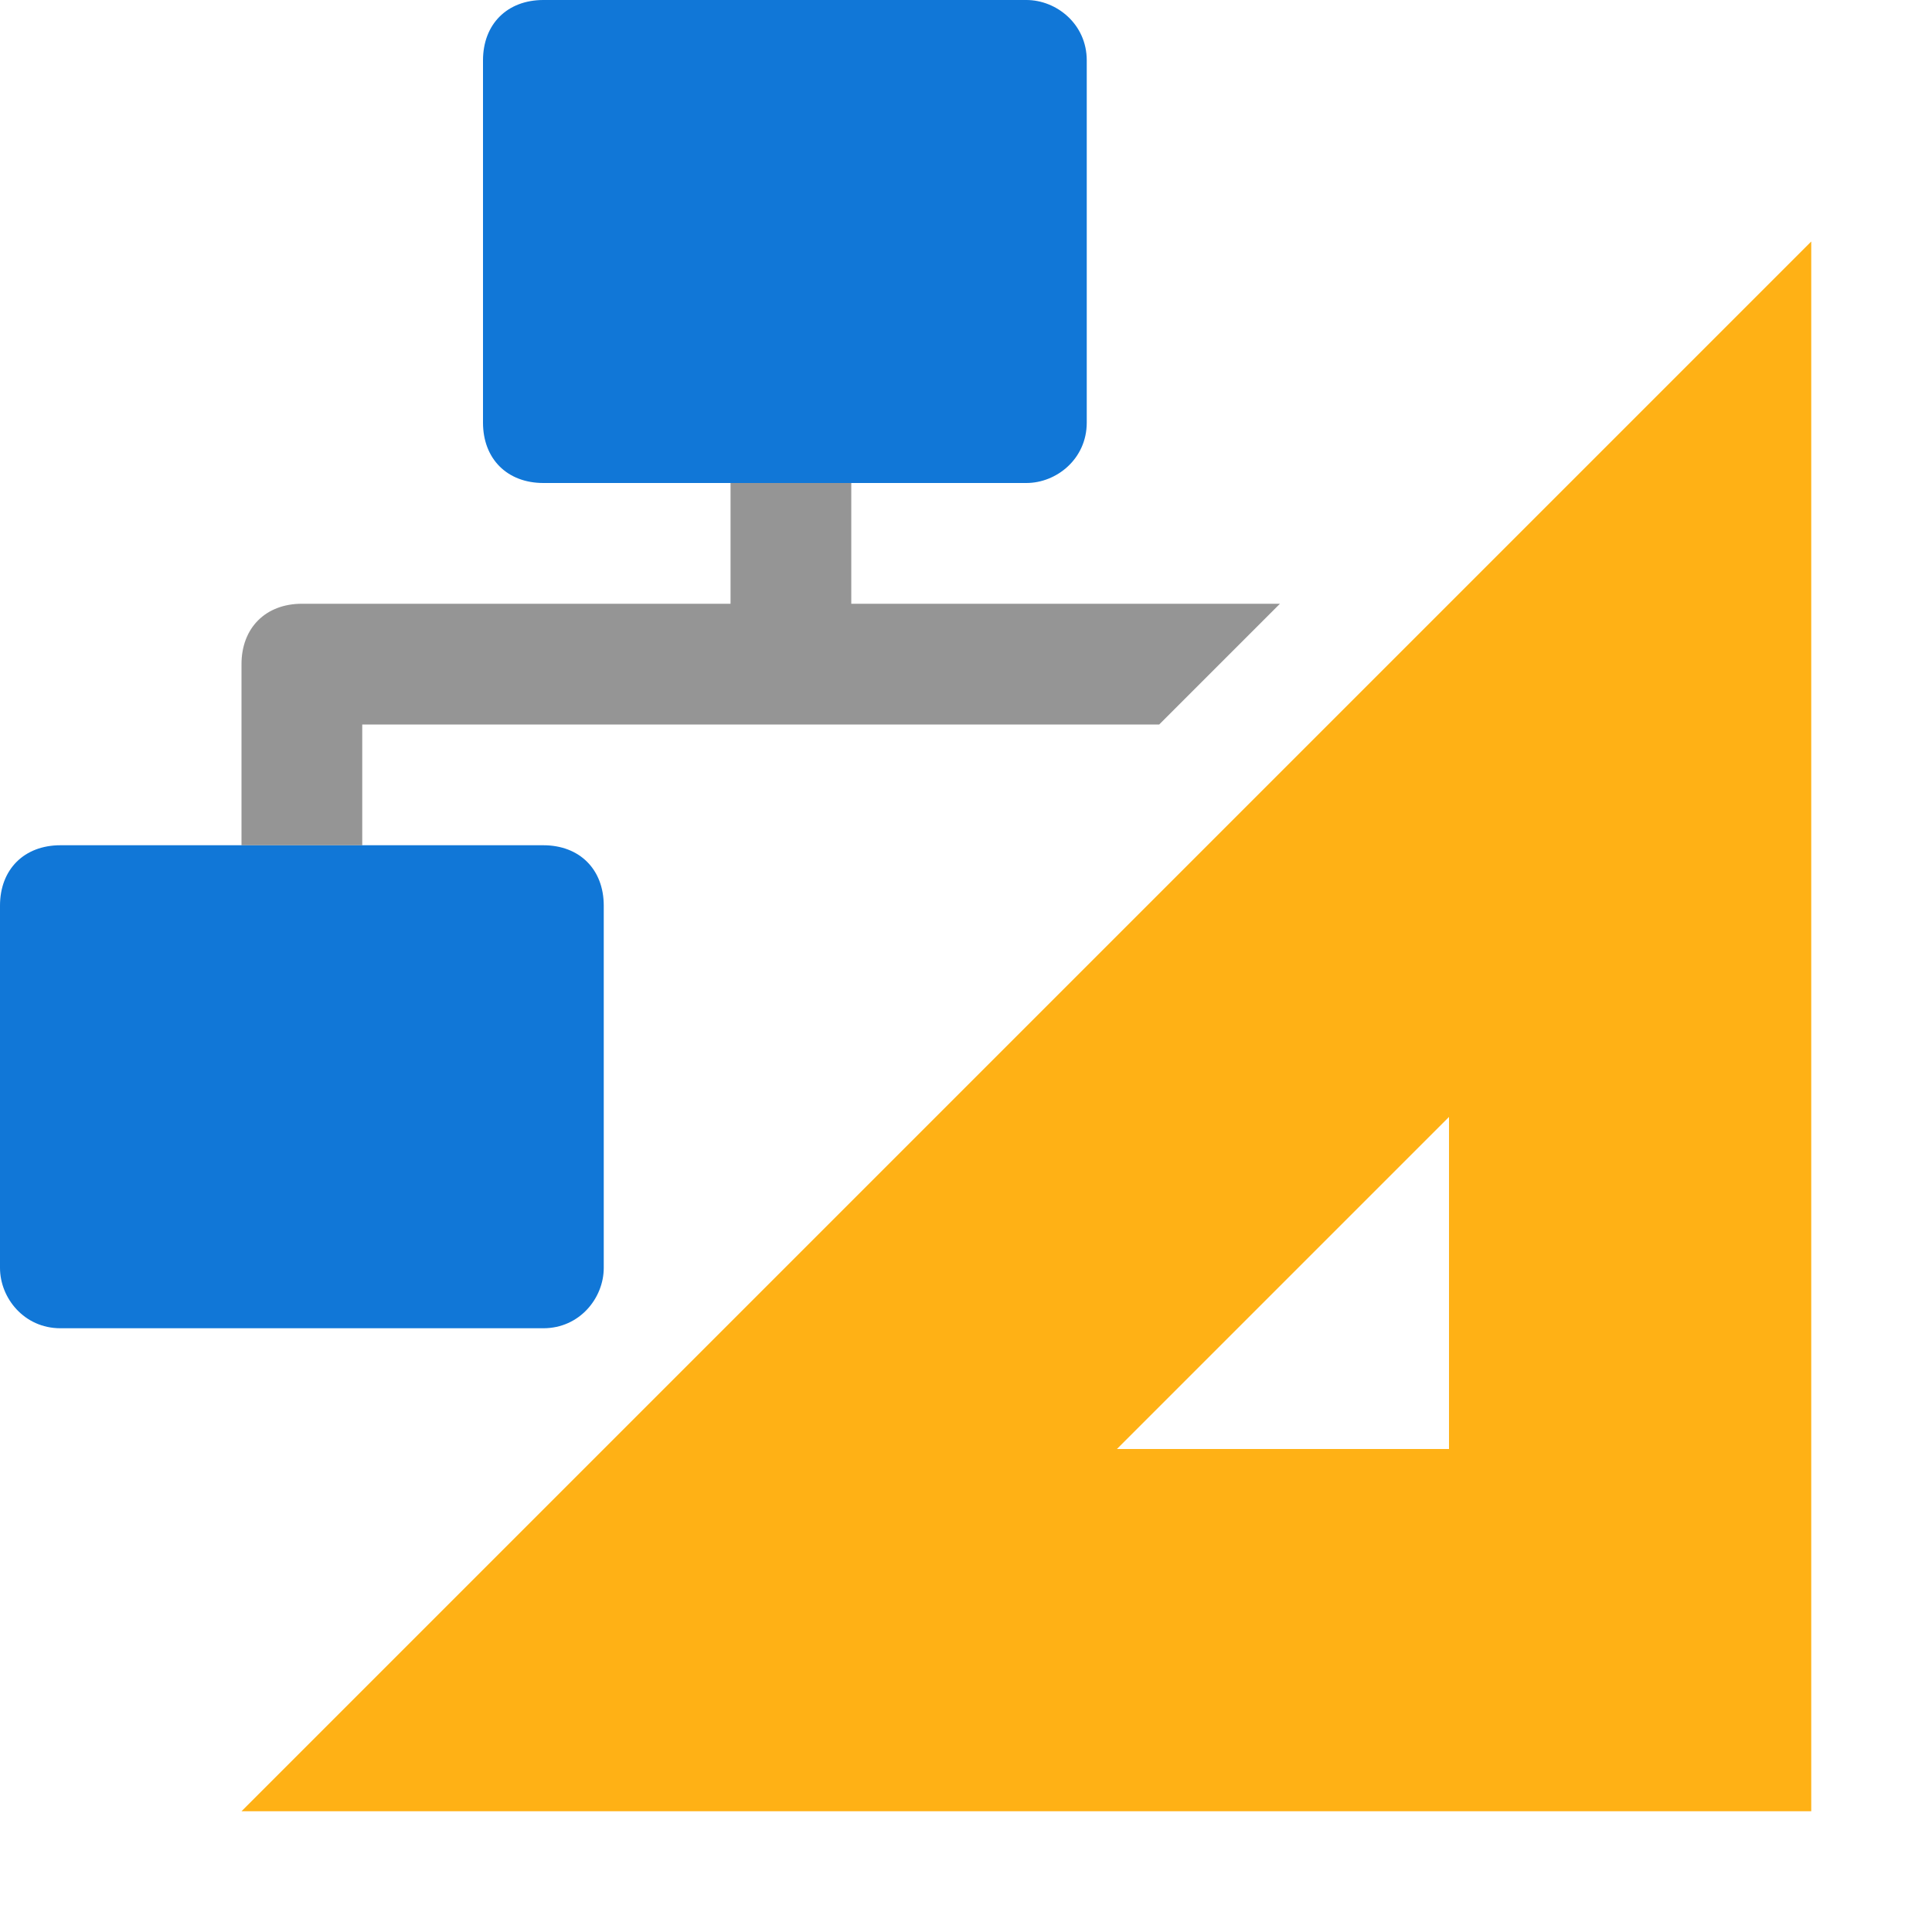 <?xml version="1.0" encoding="utf-8"?>
<!-- Generator: Adobe Illustrator 22.1.0, SVG Export Plug-In . SVG Version: 6.00 Build 0)  -->
<svg version="1.1" id="Layer_1" xmlns="http://www.w3.org/2000/svg" xmlns:xlink="http://www.w3.org/1999/xlink" x="0px" y="0px"
	 viewBox="0 0 32 32" style="enable-background:new 0 0 32 32;" xml:space="preserve">
<style type="text/css">
	.Blue{fill:#1177D7;}
	.Yellow{fill:#FFB115;}
	.Red{fill:#D11C1C;}
	.Green{fill:#039C23;}
	.Black{fill:#727272;}
	.White{fill:#FFFFFF;}
	.st0{opacity:0.5;}
	.st1{opacity:0.75;}
	.st2{display:none;}
	.st3{display:inline;fill:#FFB115;}
	.st4{display:inline;}
	.st5{display:inline;opacity:0.75;}
	.st6{display:inline;opacity:0.5;}
	.st7{display:inline;fill:#039C23;}
	.st8{display:inline;fill:#D11C1C;}
	.st9{display:inline;fill:#1177D7;}
	.st10{display:inline;fill:#FFFFFF;}
</style>
<g id="WorkflowDefinition">
	<path class="Blue" d="M17,8H9C8.4,8,8,7.6,8,7V1c0-0.6,0.4-1,1-1h8c0.5,0,1,0.4,1,1v6C18,7.6,17.5,8,17,8z M10,21v-6
		c0-0.6-0.4-1-1-1H1c-0.6,0-1,0.4-1,1v6c0,0.5,0.4,1,1,1h8C9.6,22,10,21.5,10,21z"/>
	<g class="st1">
		<path class="Black" d="M6,12h13.2l2-2c0,0-0.1,0-0.1,0h-7V8h-2v2H5c-0.6,0-1,0.4-1,1v3h2V12z"/>
	</g>
	<path class="Yellow" d="M4,30h26V4L4,30z M24,24h-5.5l5.5-5.5V24z"/>
</g>
</svg>
